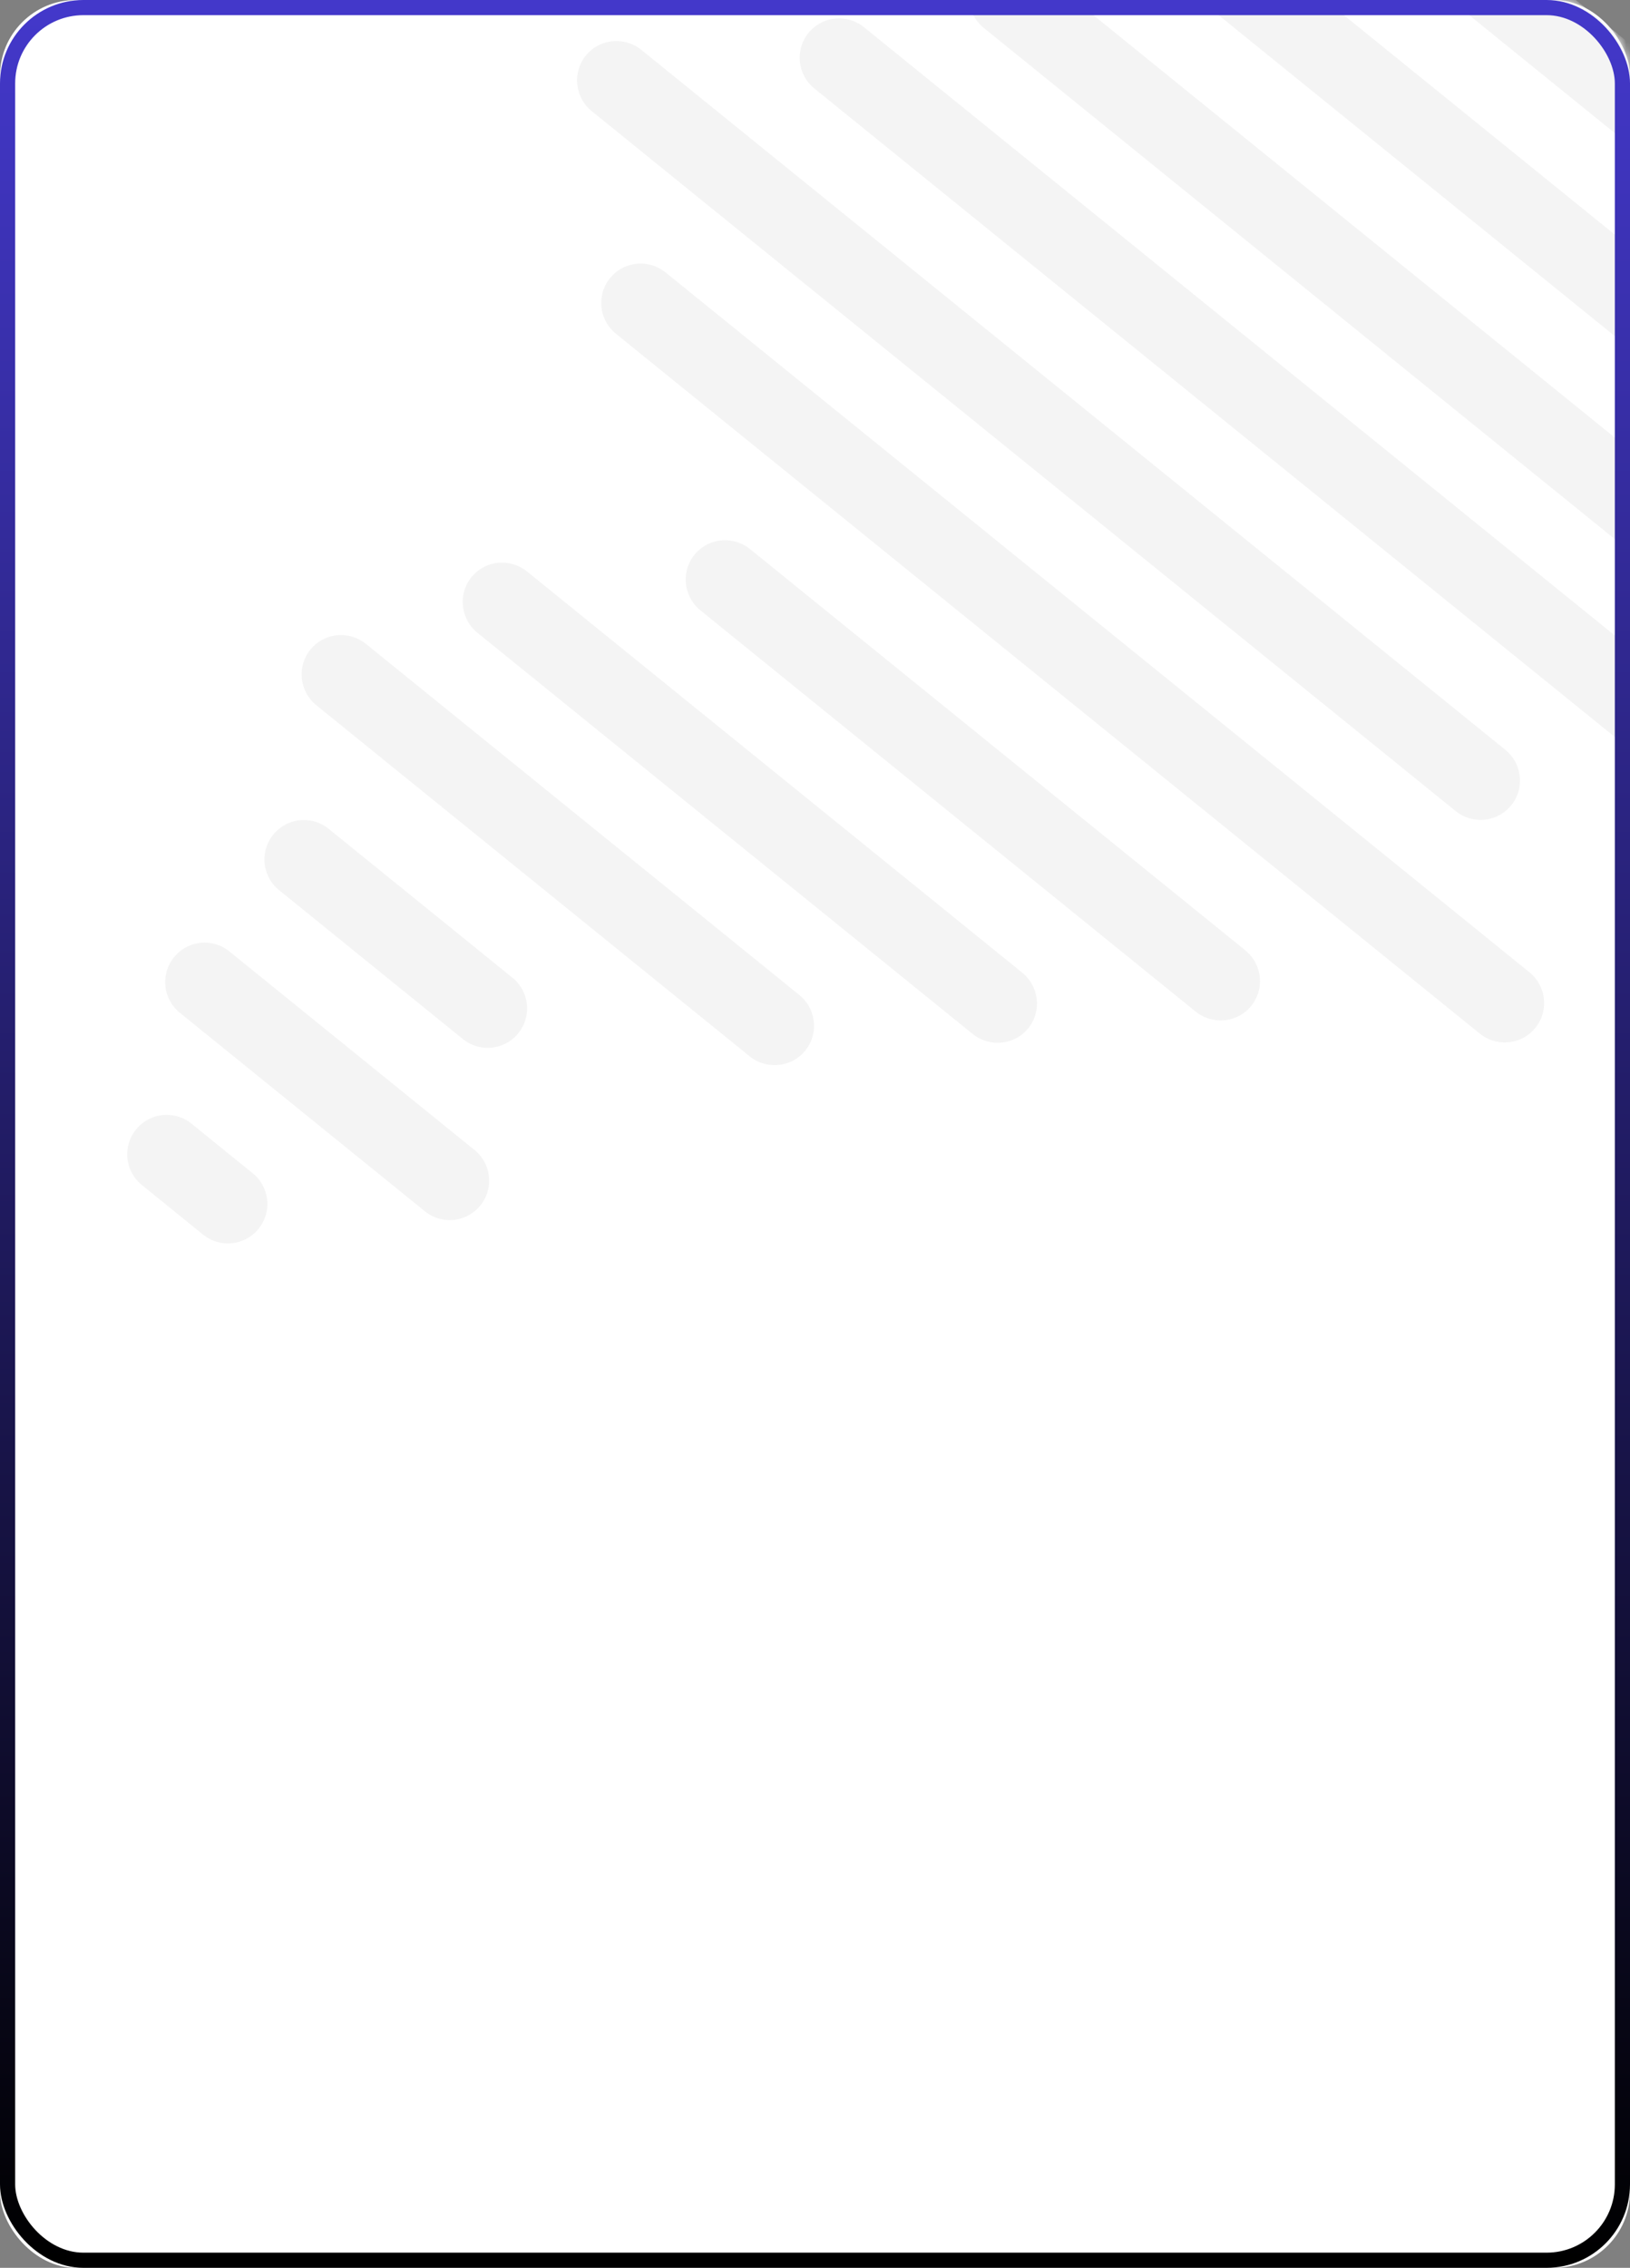 <svg width="215" height="299" xmlns="http://www.w3.org/2000/svg" xmlns:xlink="http://www.w3.org/1999/xlink"><rect width="100%" height="100%" fill="#808080" stroke="none"/><defs><linearGradient x1="50%" y1="0%" x2="50%" y2="100%" id="c"><stop stop-color="#4338CA" offset="0%"/><stop offset="100%"/></linearGradient><rect id="a" x="0" y="0" width="215" height="299" rx="10"/></defs><g fill="none" fill-rule="evenodd"><mask id="b" fill="#fff"><use xlink:href="#a"/></mask><use fill="#FFF" xlink:href="#a"/><g mask="url(#b)" fill="#F4F4F4" fill-rule="nonzero"><path d="m33.339 154.692-8.08-6.543a5.204 5.204 0 0 0-7.317.768 5.204 5.204 0 0 0 .769 7.317l8.08 6.544a5.204 5.204 0 0 0 7.317-.77 5.204 5.204 0 0 0-.769-7.316Zm29.253-3.069-32.33-26.18a5.196 5.196 0 0 0-7.31.765 5.201 5.201 0 0 0 .766 7.314l32.331 26.181a5.201 5.201 0 0 0 7.314-.77 5.196 5.196 0 0 0-.77-7.31Zm5.774-15.397a5.201 5.201 0 0 0-.766-7.314l-24.248-19.636a5.201 5.201 0 0 0-7.314.771 5.196 5.196 0 0 0 .77 7.31l24.248 19.635a5.194 5.194 0 0 0 7.31-.766ZM105.413 131.168 48.292 84.912c-2.253-1.825-5.546-1.492-7.353.74-1.807 2.231-1.448 5.52.806 7.345l57.12 46.256c2.254 1.825 5.546 1.492 7.353-.74 1.808-2.231 1.448-5.52-.805-7.345Zm29.404-2.943-65.28-52.863c-2.253-1.824-5.541-1.497-7.348.735-1.808 2.231-1.448 5.521.805 7.346l65.28 52.862c2.253 1.824 5.548 1.494 7.355-.738 1.807-2.231 1.441-5.518-.812-7.342Zm29.414-2.952L98.95 72.41c-2.253-1.824-5.545-1.492-7.353.74-1.807 2.231-1.443 5.516.81 7.34l65.282 52.865c2.253 1.824 5.542 1.497 7.349-.735 1.807-2.231 1.447-5.52-.806-7.346ZM201.723 128.178 87.8 35.925c-2.247-1.82-5.534-1.483-7.342.75-1.807 2.23-1.453 5.517.794 7.336l113.923 92.253c2.247 1.82 5.535 1.483 7.342-.749 1.807-2.232 1.453-5.517-.794-7.337ZM78.068 14.668l113.92 92.252c2.247 1.82 5.537 1.485 7.345-.747 1.807-2.232 1.446-5.515-.8-7.334L84.611 6.588c-2.247-1.82-5.53-1.488-7.338.744-1.807 2.232-1.453 5.517.794 7.337ZM227.9 95.853 113.977 3.6c-2.247-1.819-5.53-1.487-7.342.75-1.807 2.231-1.449 5.512.798 7.331l113.923 92.253c2.247 1.82 5.53 1.488 7.338-.744 1.811-2.236 1.453-5.517-.794-7.337ZM259.808 108.989c2.245 1.817 5.53 1.479 7.337-.753 1.807-2.231 1.455-5.515-.79-7.333L136.312-4.405c-2.244-1.817-5.53-1.48-7.337.753-1.807 2.231-1.455 5.515.79 7.332L259.807 108.99Zm-21.006-57.156-105.66-85.561c-2.243-1.818-5.527-1.487-7.334.745-1.808 2.232-1.453 5.518.791 7.335l105.657 85.56c2.244 1.816 5.532 1.48 7.34-.751 1.809-2.23 1.45-5.51-.794-7.328Zm78.112 36.487L129.976-63.059c-2.244-1.817-5.53-1.479-7.336.753-1.808 2.231-1.451 5.51.793 7.328L310.37 96.4c2.245 1.817 5.526 1.484 7.333-.748 1.807-2.232 1.455-5.515-.79-7.333Z"/></g><rect stroke="url(#c)" stroke-width="2" x="1" y="1" width="213" height="297" rx="10"/></g></svg>